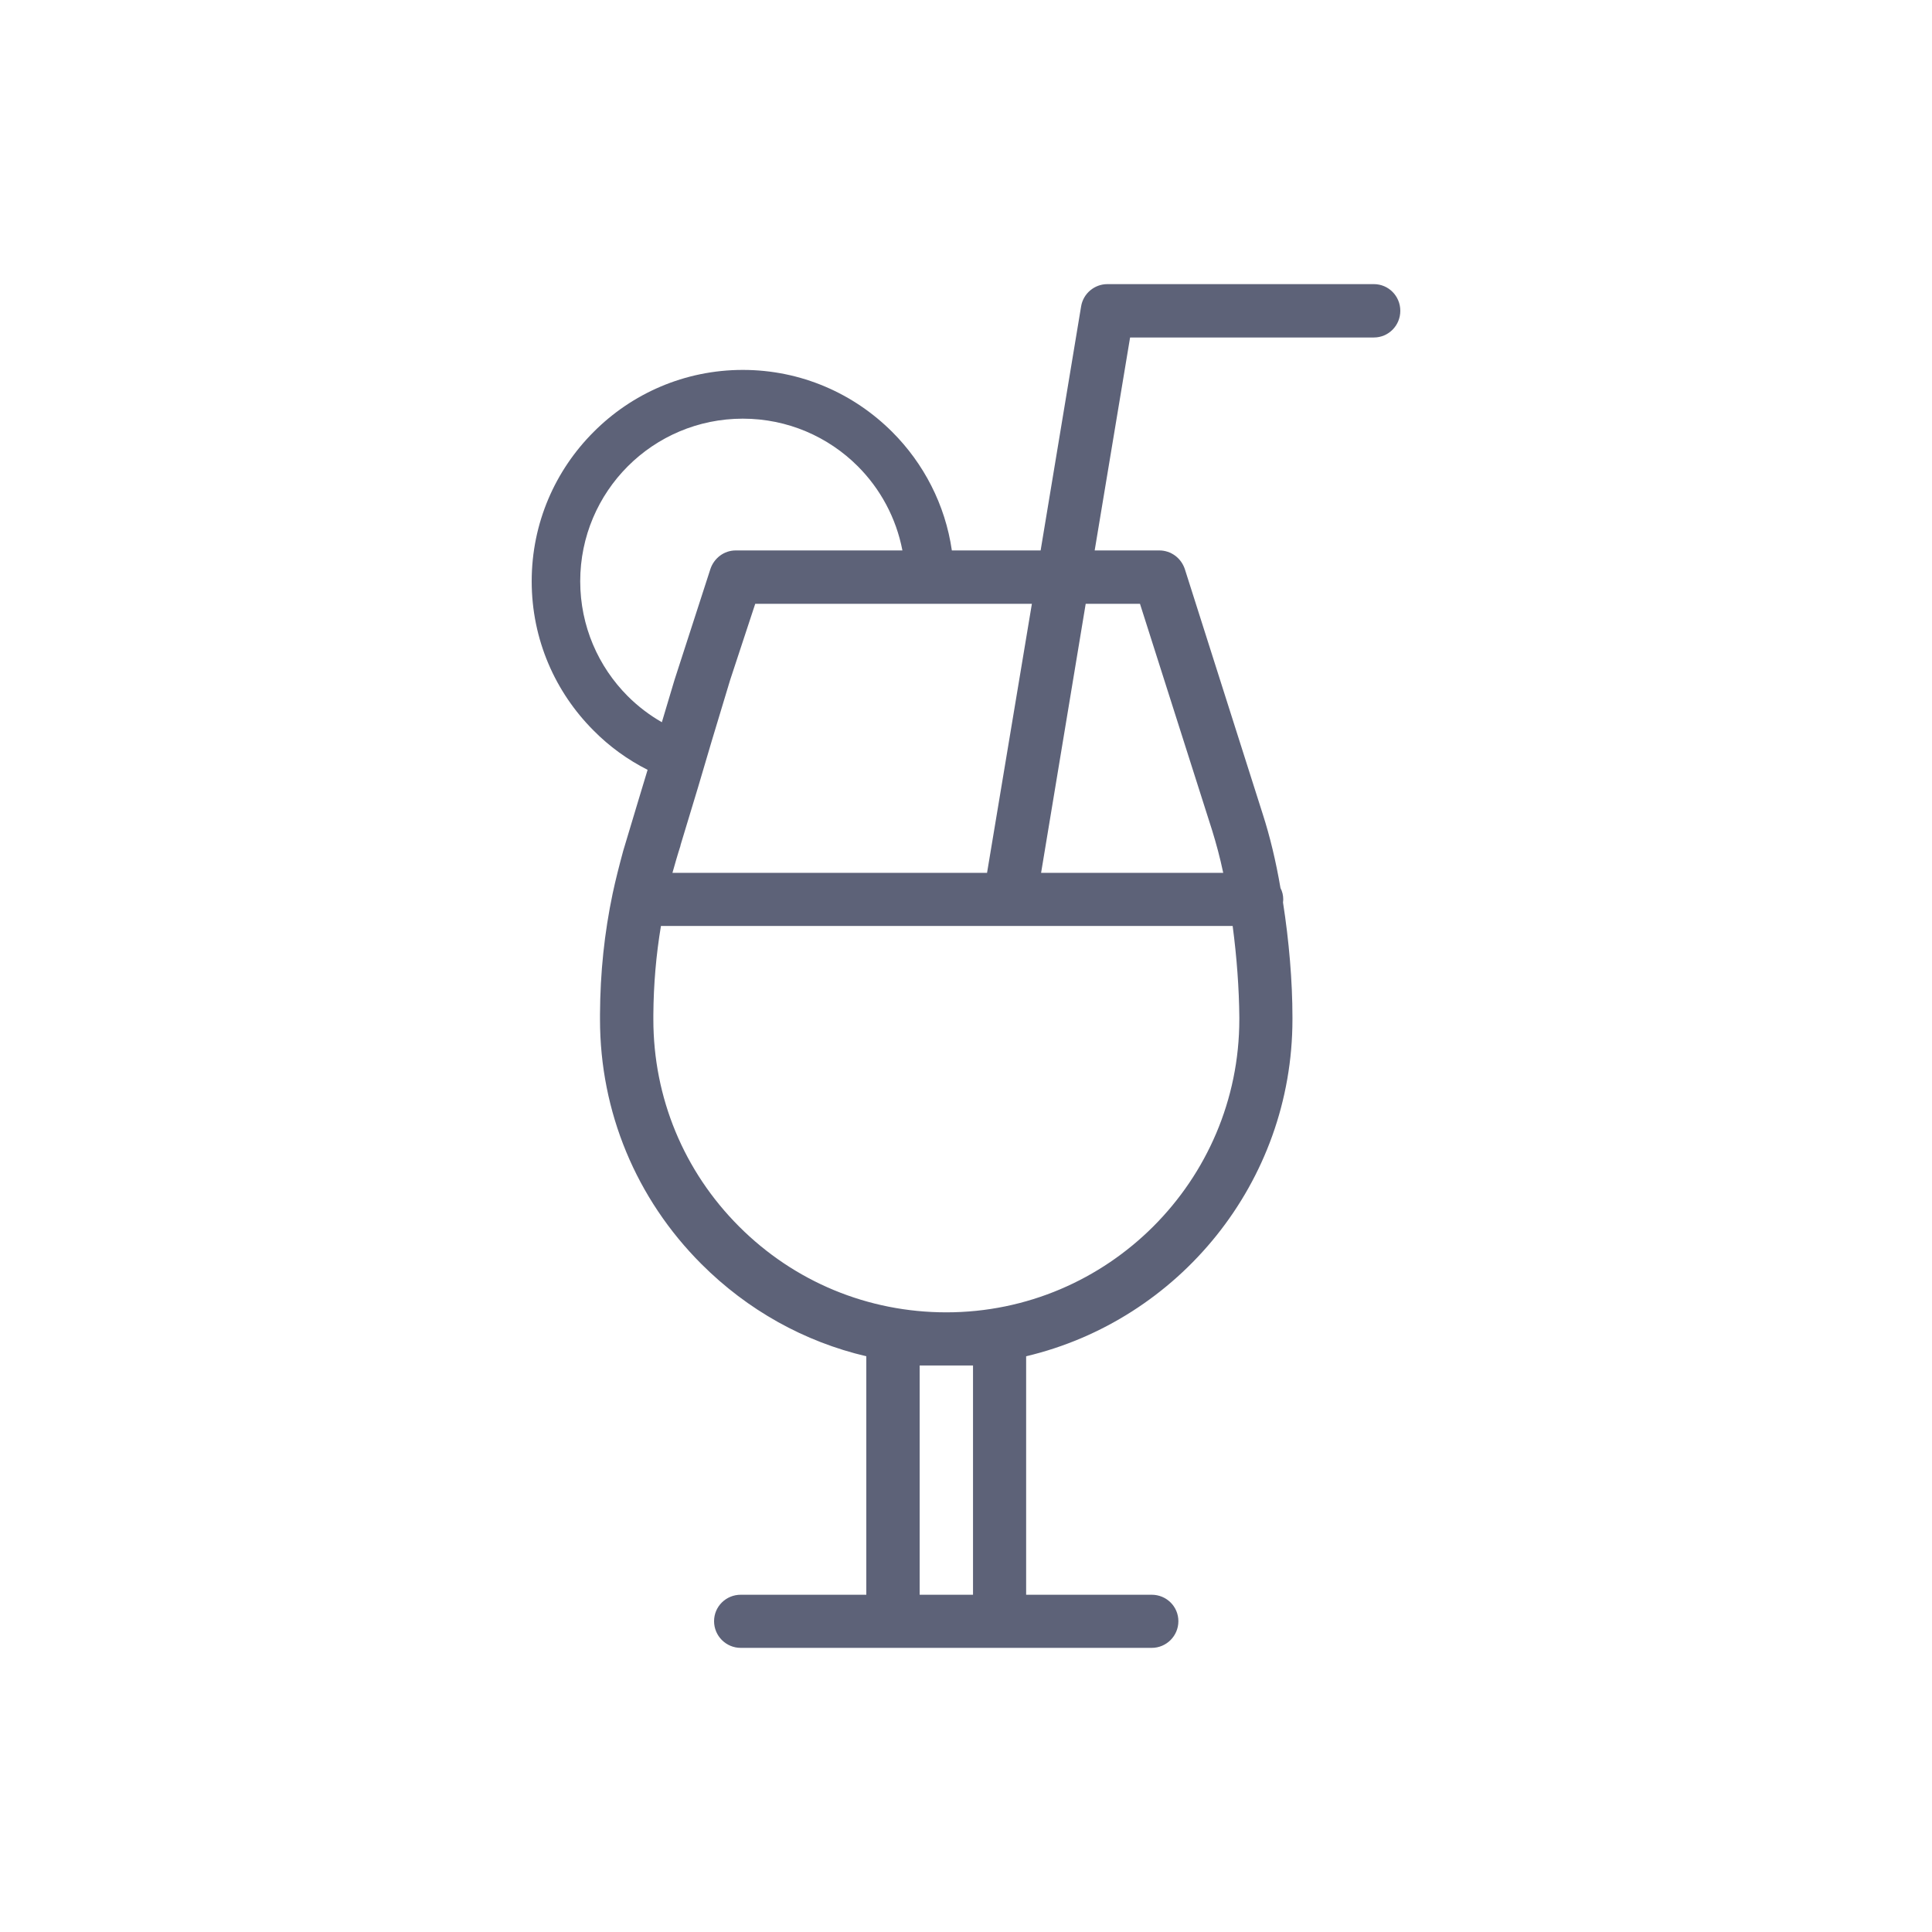 <?xml version="1.0" encoding="UTF-8"?>
<!DOCTYPE svg PUBLIC "-//W3C//DTD SVG 1.1//EN" "http://www.w3.org/Graphics/SVG/1.1/DTD/svg11.dtd">
<!-- Creator: CorelDRAW 2019 (64-Bit) -->
<svg xmlns="http://www.w3.org/2000/svg" xml:space="preserve" width="60px" height="60px" version="1.1" shape-rendering="geometricPrecision" text-rendering="geometricPrecision" image-rendering="optimizeQuality" fill-rule="evenodd" clip-rule="evenodd"
viewBox="0 0 8401 5930"
 xmlns:xlink="http://www.w3.org/1999/xlink">
 <g id="Warstwa_x0020_1">
  <polygon id="obszar" fill="none" points="0,0 8401,0 8401,5930 0,5930 "/>
  <path id="ikona12" fill="#5D6278" d="M5974 0l-1159 0c-56,0 -105,41 -114,97l-176 1061 -61 0 -233 0 -92 0c-29,-200 -123,-379 -259,-515 -167,-167 -396,-270 -650,-270 -253,0 -483,103 -649,270 -166,166 -269,395 -269,649 0,254 103,483 269,649 68,69 148,127 235,171l-39 129 -67 223c-17,63 -33,125 -46,186 -36,172 -54,343 -55,525 0,7 0,14 0,22 0,402 157,780 441,1064 201,201 448,338 717,401l0 1037 -546 0c-64,0 -116,51 -116,115 0,64 52,116 116,116l1787 0c64,0 116,-52 116,-116 0,-64 -52,-115 -116,-115l-546 0 0 -1037c663,-157 1158,-755 1158,-1465l0 -9c0,-157 -15,-333 -41,-499 0,-4 1,-9 1,-13 0,-18 -4,-35 -12,-50 -20,-117 -46,-225 -77,-321l-339 -1066c-16,-48 -60,-81 -111,-81l-281 0 154 -926 1060 0c64,0 115,-52 115,-116 0,-64 -51,-116 -115,-116zm-2050 1158l-435 0 -16 0 -274 0c-50,0 -94,33 -110,81l-156 482 -55 184c-54,-31 -104,-69 -148,-113 -128,-128 -207,-305 -207,-500 0,-195 79,-372 207,-500 128,-128 305,-207 500,-207 195,0 372,79 500,207 98,98 167,225 194,366zm-451 232l457 0 3 0 210 0 344 0 -195 1170 -1368 0c11,-39 22,-78 35,-118 0,-1 0,-1 0,-2l76 -251 0 0 60 -203 80 -265 109 -331 189 0zm758 4309l-232 0 0 -997 232 0 0 997zm1158 -2511l0 9c0,702 -572,1274 -1274,1274 -341,0 -661,-133 -901,-373 -241,-241 -373,-561 -373,-901 0,-6 0,-13 0,-20 1,-133 12,-260 33,-386l1516 0c1,0 1,0 1,0 0,0 0,0 0,0l969 0c18,135 28,273 29,397zm-432 -1798l314 986c17,55 34,117 48,184l-792 0 194 -1170 236 0z"/>
 </g>
</svg>
